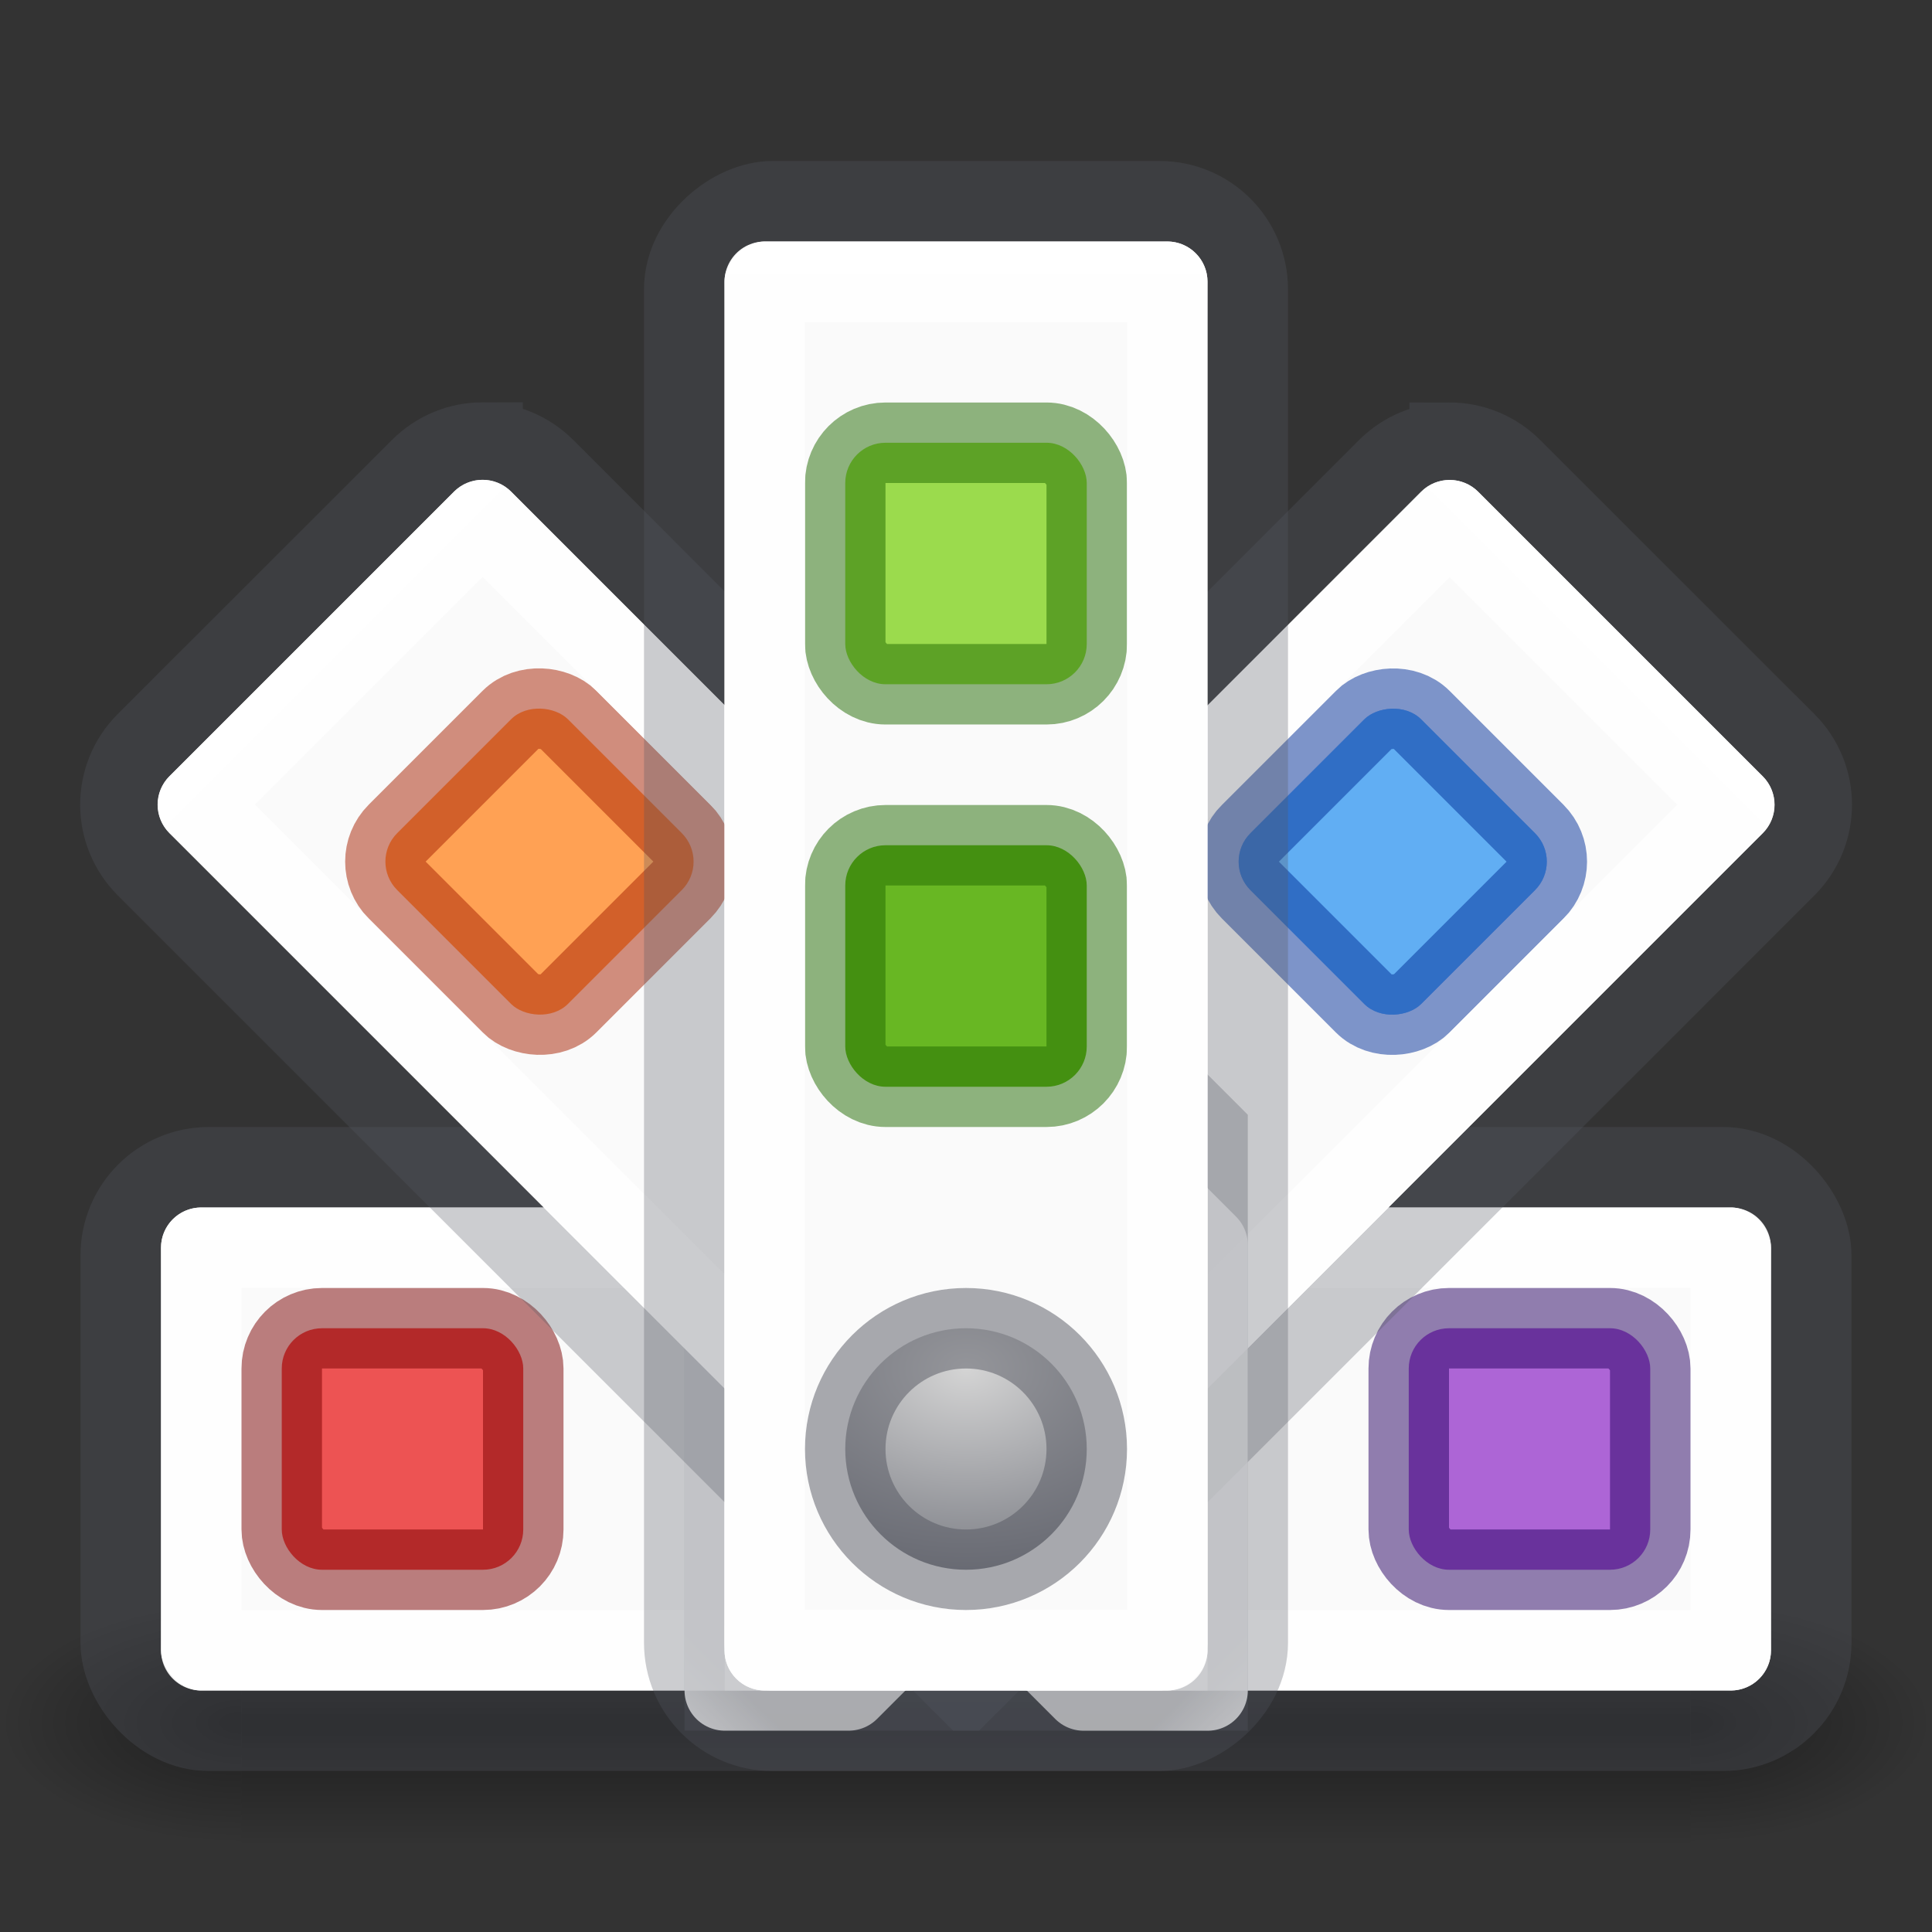 <?xml version="1.0" encoding="UTF-8" standalone="no"?>
<svg
   xmlns:dc="http://purl.org/dc/elements/1.1/"
   xmlns:cc="http://creativecommons.org/ns#"
   xmlns:rdf="http://www.w3.org/1999/02/22-rdf-syntax-ns#"
   xmlns:svg="http://www.w3.org/2000/svg"
   xmlns="http://www.w3.org/2000/svg"
   xmlns:xlink="http://www.w3.org/1999/xlink"
   id="svg6436"
   height="24"
   width="24"
   version="1.1">
  <rect width="100%" height="100%" fill="#333333" stroke="none"/>
  <defs
     id="defs6438">
    <linearGradient
       id="linearGradient5135">
      <stop
         style="stop-color:#ffffff;stop-opacity:1;"
         offset="0"
         id="stop5127" />
      <stop
         id="stop5129"
         offset="0.167"
         style="stop-color:#ffffff;stop-opacity:0.75" />
      <stop
         style="stop-color:#ffffff;stop-opacity:0.75"
         offset="0.833"
         id="stop5131" />
      <stop
         style="stop-color:#ffffff;stop-opacity:0.95"
         offset="1"
         id="stop5133" />
    </linearGradient>
    <linearGradient
       id="linearGradient5113">
      <stop
         id="stop5105"
         offset="0"
         style="stop-color:#ffffff;stop-opacity:1;" />
      <stop
         style="stop-color:#ffffff;stop-opacity:0.75"
         offset="0.056"
         id="stop5107" />
      <stop
         id="stop5109"
         offset="0.944"
         style="stop-color:#ffffff;stop-opacity:0.75" />
      <stop
         id="stop5111"
         offset="1"
         style="stop-color:#ffffff;stop-opacity:0.95" />
    </linearGradient>
    <linearGradient
       id="linearGradient5091">
      <stop
         id="stop5087"
         offset="0"
         style="stop-color:#d4d4d4;stop-opacity:1" />
      <stop
         id="stop5089"
         offset="1"
         style="stop-color:#7e8087;stop-opacity:1" />
    </linearGradient>
    <linearGradient
       id="linearGradient5747">
      <stop
         offset="0"
         style="stop-color:#000000;stop-opacity:1"
         id="stop5749" />
      <stop
         offset="1"
         style="stop-color:#000000;stop-opacity:0"
         id="stop5751" />
    </linearGradient>
    <radialGradient
       gradientTransform="matrix(1.202,0,0,0.6,14.993,-4.6)"
       gradientUnits="userSpaceOnUse"
       xlink:href="#linearGradient5747"
       id="radialGradient4358-2"
       r="2.5"
       cy="43.5"
       cx="4.993" />
    <radialGradient
       gradientTransform="matrix(1.202,0,0,0.6,-9.007,-47.6)"
       gradientUnits="userSpaceOnUse"
       xlink:href="#linearGradient5747"
       id="radialGradient4360-3"
       r="2.5"
       cy="43.5"
       cx="4.993" />
    <linearGradient
       spreadMethod="reflect"
       gradientTransform="matrix(0.643,0,0,0.429,-3.429,2.857)"
       gradientUnits="userSpaceOnUse"
       xlink:href="#linearGradient5747"
       id="linearGradient4362-5"
       y2="39.999"
       x2="25.058"
       y1="43.528"
       x1="25.058" />
    <radialGradient
       gradientTransform="matrix(-6.0000001e-7,1.667,-2.333,-8.3999998e-7,51.667,-3)"
       gradientUnits="userSpaceOnUse"
       r="1.5"
       fy="17"
       fx="12"
       cy="17"
       cx="12"
       id="radialGradient5093"
       xlink:href="#linearGradient5091" />
    <linearGradient
       gradientUnits="userSpaceOnUse"
       y2="-12"
       x2="21"
       y1="-12"
       x1="3"
       id="linearGradient5103"
       xlink:href="#linearGradient5113" />
    <linearGradient
       gradientTransform="translate(-1,30)"
       y2="-9"
       x2="17.5"
       y1="-15"
       x1="17.5"
       gradientUnits="userSpaceOnUse"
       id="linearGradient5125"
       xlink:href="#linearGradient5135" />
    <linearGradient
       gradientTransform="rotate(45,-20.555,-1.01)"
       y2="-12"
       x2="21"
       y1="-12"
       x1="3"
       gradientUnits="userSpaceOnUse"
       id="linearGradient5185"
       xlink:href="#linearGradient5113" />
    <linearGradient
       y2="-12"
       x2="21"
       y1="-12"
       x1="3"
       gradientTransform="rotate(45,-20.555,-1.01)"
       gradientUnits="userSpaceOnUse"
       id="linearGradient5235"
       xlink:href="#linearGradient5113" />
  </defs>
  <g
     id="g5280">
    <g
       id="g4325"
       transform="translate(0,-0.1)">
      <rect
         style="opacity:0.4;fill:url(#radialGradient4358-2);fill-opacity:1"
         id="rect2801-0"
         y="20"
         x="21"
         height="3"
         width="3" />
      <rect
         style="opacity:0.4;fill:url(#radialGradient4360-3);fill-opacity:1"
         id="rect3696-08"
         transform="scale(-1,-1)"
         y="-23"
         x="-3"
         height="3"
         width="3" />
      <rect
         style="opacity:0.4;fill:url(#linearGradient4362-5);fill-opacity:1"
         id="rect3700-96"
         y="20"
         x="3"
         height="3"
         width="18" />
    </g>
    <g
       id="g5146">
      <rect
         ry="1.094"
         rx="1.094"
         y="14.5"
         x="1.5"
         height="7"
         width="21"
         id="rect5040"
         style="color:#000000;clip-rule:nonzero;display:inline;overflow:visible;visibility:visible;opacity:0.3;isolation:auto;mix-blend-mode:normal;color-interpolation:sRGB;color-interpolation-filters:linearRGB;solid-color:#000000;solid-opacity:1;fill:none;fill-opacity:1;fill-rule:nonzero;stroke:#555761;stroke-width:1;stroke-linecap:butt;stroke-linejoin:miter;stroke-miterlimit:4;stroke-dasharray:none;stroke-dashoffset:0;stroke-opacity:1;marker:none;color-rendering:auto;image-rendering:auto;shape-rendering:auto;text-rendering:auto;enable-background:accumulate" />
      <rect
         style="color:#000000;clip-rule:nonzero;display:inline;overflow:visible;visibility:visible;opacity:1;isolation:auto;mix-blend-mode:normal;color-interpolation:sRGB;color-interpolation-filters:linearRGB;solid-color:#000000;solid-opacity:1;fill:#fafafa;fill-opacity:1;fill-rule:nonzero;stroke:none;stroke-width:1;stroke-linecap:butt;stroke-linejoin:miter;stroke-miterlimit:4;stroke-dasharray:none;stroke-dashoffset:0;stroke-opacity:1;marker:none;color-rendering:auto;image-rendering:auto;shape-rendering:auto;text-rendering:auto;enable-background:accumulate"
         id="rect5047"
         width="20"
         height="6"
         x="2"
         y="15"
         rx="0.5"
         ry="0.5" />
      <rect
         style="color:#000000;clip-rule:nonzero;display:inline;overflow:visible;visibility:visible;opacity:1;isolation:auto;mix-blend-mode:normal;color-interpolation:sRGB;color-interpolation-filters:linearRGB;solid-color:#000000;solid-opacity:1;fill:none;fill-opacity:1;fill-rule:nonzero;stroke:url(#linearGradient5125);stroke-width:1;stroke-linecap:butt;stroke-linejoin:round;stroke-miterlimit:4;stroke-dasharray:none;stroke-dashoffset:0;stroke-opacity:1;marker:none;color-rendering:auto;image-rendering:auto;shape-rendering:auto;text-rendering:auto;enable-background:accumulate"
         id="rect5123"
         width="19"
         height="5"
         x="2.5"
         y="15.5"
         rx="0"
         ry="0" />
      <g
         transform="translate(-7,12)"
         id="g5075">
        <rect
           ry="0.5"
           rx="0.5"
           y="4.5"
           x="10.5"
           height="3"
           width="3"
           id="rect5071"
           style="color:#000000;clip-rule:nonzero;display:inline;overflow:visible;visibility:visible;opacity:1;isolation:auto;mix-blend-mode:normal;color-interpolation:sRGB;color-interpolation-filters:linearRGB;solid-color:#000000;solid-opacity:1;fill:#ed5353;fill-opacity:1;fill-rule:nonzero;stroke:none;stroke-width:1;stroke-linecap:butt;stroke-linejoin:miter;stroke-miterlimit:4;stroke-dasharray:none;stroke-dashoffset:0;stroke-opacity:1;marker:none;color-rendering:auto;image-rendering:auto;shape-rendering:auto;text-rendering:auto;enable-background:accumulate" />
        <rect
           style="color:#000000;clip-rule:nonzero;display:inline;overflow:visible;visibility:visible;opacity:0.5;isolation:auto;mix-blend-mode:normal;color-interpolation:sRGB;color-interpolation-filters:linearRGB;solid-color:#000000;solid-opacity:1;fill:none;fill-opacity:1;fill-rule:nonzero;stroke:#7a0000;stroke-width:1;stroke-linecap:butt;stroke-linejoin:miter;stroke-miterlimit:4;stroke-dasharray:none;stroke-dashoffset:0;stroke-opacity:1;marker:none;color-rendering:auto;image-rendering:auto;shape-rendering:auto;text-rendering:auto;enable-background:accumulate"
           id="rect5073"
           width="3"
           height="3"
           x="10.5"
           y="4.5"
           rx="0.5"
           ry="0.5" />
      </g>
      <g
         transform="translate(7,12)"
         id="g5081">
        <rect
           ry="0.5"
           rx="0.5"
           y="4.5"
           x="10.5"
           height="3"
           width="3"
           id="rect5077"
           style="color:#000000;clip-rule:nonzero;display:inline;overflow:visible;visibility:visible;opacity:1;isolation:auto;mix-blend-mode:normal;color-interpolation:sRGB;color-interpolation-filters:linearRGB;solid-color:#000000;solid-opacity:1;fill:#ad65d6;fill-opacity:1;fill-rule:nonzero;stroke:none;stroke-width:1;stroke-linecap:butt;stroke-linejoin:miter;stroke-miterlimit:4;stroke-dasharray:none;stroke-dashoffset:0;stroke-opacity:1;marker:none;color-rendering:auto;image-rendering:auto;shape-rendering:auto;text-rendering:auto;enable-background:accumulate" />
        <rect
           style="color:#000000;clip-rule:nonzero;display:inline;overflow:visible;visibility:visible;opacity:0.5;isolation:auto;mix-blend-mode:normal;color-interpolation:sRGB;color-interpolation-filters:linearRGB;solid-color:#000000;solid-opacity:1;fill:none;fill-opacity:1;fill-rule:nonzero;stroke:#260063;stroke-width:1;stroke-linecap:butt;stroke-linejoin:miter;stroke-miterlimit:4;stroke-dasharray:none;stroke-dashoffset:0;stroke-opacity:1;marker:none;color-rendering:auto;image-rendering:auto;shape-rendering:auto;text-rendering:auto;enable-background:accumulate"
           id="rect5079"
           width="3"
           height="3"
           x="10.5"
           y="4.5"
           rx="0.5"
           ry="0.5" />
      </g>
    </g>
    <g
       transform="matrix(-0.707,-0.707,-0.707,0.707,30.734,14.239)"
       id="g5233">
      <path
         id="path5219"
         transform="rotate(45,13.821,15.248)"
         d="m 5.994,5.498 c -0.28,0 -0.559,0.108 -0.773,0.322 L 1.816,9.223 c -0.428,0.428 -0.428,1.118 0,1.547 L 12.047,21 H 15 V 14.055 L 6.768,5.82 C 6.553,5.606 6.274,5.498 5.994,5.498 Z"
         style="color:#000000;clip-rule:nonzero;display:inline;overflow:visible;visibility:visible;opacity:0.3;isolation:auto;mix-blend-mode:normal;color-interpolation:sRGB;color-interpolation-filters:linearRGB;solid-color:#000000;solid-opacity:1;fill:none;fill-opacity:1;fill-rule:nonzero;stroke:#555761;stroke-width:1;stroke-linecap:butt;stroke-linejoin:miter;stroke-miterlimit:4;stroke-dasharray:none;stroke-dashoffset:0;stroke-opacity:1;marker:none;color-rendering:auto;image-rendering:auto;shape-rendering:auto;text-rendering:auto;enable-background:accumulate" />
      <path
         id="path5221"
         transform="rotate(45,13.821,15.248)"
         d="m 5.994,5.961 c -0.128,0 -0.256,0.049 -0.354,0.146 L 2.104,9.643 c -0.196,0.196 -0.196,0.511 0,0.707 L 12.754,21 H 15 V 14.76 L 6.348,6.107 C 6.25,6.009 6.122,5.961 5.994,5.961 Z"
         style="color:#000000;clip-rule:nonzero;display:inline;overflow:visible;visibility:visible;opacity:1;isolation:auto;mix-blend-mode:normal;color-interpolation:sRGB;color-interpolation-filters:linearRGB;solid-color:#000000;solid-opacity:1;fill:#fafafa;fill-opacity:1;fill-rule:nonzero;stroke:none;stroke-width:1;stroke-linecap:butt;stroke-linejoin:miter;stroke-miterlimit:4;stroke-dasharray:none;stroke-dashoffset:0;stroke-opacity:1;marker:none;color-rendering:auto;image-rendering:auto;shape-rendering:auto;text-rendering:auto;enable-background:accumulate" />
      <g
         transform="translate(0,1)"
         id="g5227">
        <rect
           style="color:#000000;clip-rule:nonzero;display:inline;overflow:visible;visibility:visible;opacity:1;isolation:auto;mix-blend-mode:normal;color-interpolation:sRGB;color-interpolation-filters:linearRGB;solid-color:#000000;solid-opacity:1;fill:#3689e6;fill-opacity:1;fill-rule:nonzero;stroke:none;stroke-width:1;stroke-linecap:butt;stroke-linejoin:miter;stroke-miterlimit:4;stroke-dasharray:none;stroke-dashoffset:0;stroke-opacity:1;marker:none;color-rendering:auto;image-rendering:auto;shape-rendering:auto;text-rendering:auto;enable-background:accumulate"
           id="rect5223"
           width="3"
           height="3"
           x="10.5"
           y="4.5"
           rx="0.5"
           ry="0.5" />
        <rect
           ry="0.5"
           rx="0.5"
           y="4.5"
           x="10.5"
           height="3"
           width="3"
           id="rect5225"
           style="color:#000000;clip-rule:nonzero;display:inline;overflow:visible;visibility:visible;opacity:0.5;isolation:auto;mix-blend-mode:normal;color-interpolation:sRGB;color-interpolation-filters:linearRGB;solid-color:#000000;solid-opacity:1;fill:#8cd5ff;fill-opacity:1;fill-rule:nonzero;stroke:#002e99;stroke-width:1;stroke-linecap:butt;stroke-linejoin:miter;stroke-miterlimit:4;stroke-dasharray:none;stroke-dashoffset:0;stroke-opacity:1;marker:none;color-rendering:auto;image-rendering:auto;shape-rendering:auto;text-rendering:auto;enable-background:accumulate" />
      </g>
      <g
         transform="translate(0,5)"
         id="g5229" />
      <path
         id="path5231"
         transform="rotate(45,13.821,15.248)"
         d="M 5.994,6.461 2.459,9.996 13.461,21 H 15 v -5.533 z"
         style="color:#000000;clip-rule:nonzero;display:inline;overflow:visible;visibility:visible;opacity:1;isolation:auto;mix-blend-mode:normal;color-interpolation:sRGB;color-interpolation-filters:linearRGB;solid-color:#000000;solid-opacity:1;fill:none;fill-opacity:1;fill-rule:nonzero;stroke:url(#linearGradient5235);stroke-width:1;stroke-linecap:butt;stroke-linejoin:round;stroke-miterlimit:4;stroke-dasharray:none;stroke-dashoffset:0;stroke-opacity:1;marker:none;color-rendering:auto;image-rendering:auto;shape-rendering:auto;text-rendering:auto;enable-background:accumulate" />
    </g>
    <g
       id="g5183"
       transform="rotate(-45,13.821,15.247)">
      <path
         style="color:#000000;clip-rule:nonzero;display:inline;overflow:visible;visibility:visible;opacity:0.3;isolation:auto;mix-blend-mode:normal;color-interpolation:sRGB;color-interpolation-filters:linearRGB;solid-color:#000000;solid-opacity:1;fill:none;fill-opacity:1;fill-rule:nonzero;stroke:#555761;stroke-width:1;stroke-linecap:butt;stroke-linejoin:miter;stroke-miterlimit:4;stroke-dasharray:none;stroke-dashoffset:0;stroke-opacity:1;marker:none;color-rendering:auto;image-rendering:auto;shape-rendering:auto;text-rendering:auto;enable-background:accumulate"
         d="m 5.994,5.498 c -0.28,0 -0.559,0.108 -0.773,0.322 L 1.816,9.223 c -0.428,0.428 -0.428,1.118 0,1.547 L 12.047,21 H 15 V 14.055 L 6.768,5.82 C 6.553,5.606 6.274,5.498 5.994,5.498 Z"
         transform="rotate(45,13.821,15.248)"
         id="rect5165" />
      <path
         style="color:#000000;clip-rule:nonzero;display:inline;overflow:visible;visibility:visible;opacity:1;isolation:auto;mix-blend-mode:normal;color-interpolation:sRGB;color-interpolation-filters:linearRGB;solid-color:#000000;solid-opacity:1;fill:#fafafa;fill-opacity:1;fill-rule:nonzero;stroke:none;stroke-width:1;stroke-linecap:butt;stroke-linejoin:miter;stroke-miterlimit:4;stroke-dasharray:none;stroke-dashoffset:0;stroke-opacity:1;marker:none;color-rendering:auto;image-rendering:auto;shape-rendering:auto;text-rendering:auto;enable-background:accumulate"
         d="m 5.994,5.961 c -0.128,0 -0.256,0.049 -0.354,0.146 L 2.104,9.643 c -0.196,0.196 -0.196,0.511 0,0.707 L 12.754,21 H 15 V 14.76 L 6.348,6.107 C 6.25,6.009 6.122,5.961 5.994,5.961 Z"
         transform="rotate(45,13.821,15.248)"
         id="rect5167" />
      <g
         id="g5173"
         transform="translate(0,1)">
        <rect
           ry="0.5"
           rx="0.5"
           y="4.5"
           x="10.5"
           height="3"
           width="3"
           id="rect5169"
           style="color:#000000;clip-rule:nonzero;display:inline;overflow:visible;visibility:visible;opacity:1;isolation:auto;mix-blend-mode:normal;color-interpolation:sRGB;color-interpolation-filters:linearRGB;solid-color:#000000;solid-opacity:1;fill:#ffa154;fill-opacity:1;fill-rule:nonzero;stroke:none;stroke-width:1;stroke-linecap:butt;stroke-linejoin:miter;stroke-miterlimit:4;stroke-dasharray:none;stroke-dashoffset:0;stroke-opacity:1;marker:none;color-rendering:auto;image-rendering:auto;shape-rendering:auto;text-rendering:auto;enable-background:accumulate" />
        <rect
           style="color:#000000;clip-rule:nonzero;display:inline;overflow:visible;visibility:visible;opacity:0.5;isolation:auto;mix-blend-mode:normal;color-interpolation:sRGB;color-interpolation-filters:linearRGB;solid-color:#000000;solid-opacity:1;fill:none;fill-opacity:1;fill-rule:nonzero;stroke:#a62100;stroke-width:1;stroke-linecap:butt;stroke-linejoin:miter;stroke-miterlimit:4;stroke-dasharray:none;stroke-dashoffset:0;stroke-opacity:1;marker:none;color-rendering:auto;image-rendering:auto;shape-rendering:auto;text-rendering:auto;enable-background:accumulate"
           id="rect5171"
           width="3"
           height="3"
           x="10.5"
           y="4.5"
           rx="0.5"
           ry="0.5" />
      </g>
      <g
         id="g5179"
         transform="translate(0,5)" />
      <path
         style="color:#000000;clip-rule:nonzero;display:inline;overflow:visible;visibility:visible;opacity:1;isolation:auto;mix-blend-mode:normal;color-interpolation:sRGB;color-interpolation-filters:linearRGB;solid-color:#000000;solid-opacity:1;fill:none;fill-opacity:1;fill-rule:nonzero;stroke:url(#linearGradient5185);stroke-width:1;stroke-linecap:butt;stroke-linejoin:round;stroke-miterlimit:4;stroke-dasharray:none;stroke-dashoffset:0;stroke-opacity:1;marker:none;color-rendering:auto;image-rendering:auto;shape-rendering:auto;text-rendering:auto;enable-background:accumulate"
         d="M 5.994,6.461 2.459,9.996 13.461,21 H 15 v -5.533 z"
         transform="rotate(45,13.821,15.248)"
         id="rect5181" />
    </g>
    <g
       id="g5157">
      <rect
         transform="rotate(90)"
         style="color:#000000;clip-rule:nonzero;display:inline;overflow:visible;visibility:visible;opacity:0.3;isolation:auto;mix-blend-mode:normal;color-interpolation:sRGB;color-interpolation-filters:linearRGB;solid-color:#000000;solid-opacity:1;fill:none;fill-opacity:1;fill-rule:nonzero;stroke:#555761;stroke-width:1;stroke-linecap:butt;stroke-linejoin:miter;stroke-miterlimit:4;stroke-dasharray:none;stroke-dashoffset:0;stroke-opacity:1;marker:none;color-rendering:auto;image-rendering:auto;shape-rendering:auto;text-rendering:auto;enable-background:accumulate"
         id="rect5043"
         width="19"
         height="7"
         x="2.5"
         y="-15.5"
         rx="1.094"
         ry="1.094" />
      <rect
         ry="0.5"
         rx="0.5"
         y="-15"
         x="3"
         height="6"
         width="18"
         id="rect5045"
         style="color:#000000;clip-rule:nonzero;display:inline;overflow:visible;visibility:visible;opacity:1;isolation:auto;mix-blend-mode:normal;color-interpolation:sRGB;color-interpolation-filters:linearRGB;solid-color:#000000;solid-opacity:1;fill:#fafafa;fill-opacity:1;fill-rule:nonzero;stroke:none;stroke-width:1;stroke-linecap:butt;stroke-linejoin:miter;stroke-miterlimit:4;stroke-dasharray:none;stroke-dashoffset:0;stroke-opacity:1;marker:none;color-rendering:auto;image-rendering:auto;shape-rendering:auto;text-rendering:auto;enable-background:accumulate"
         transform="rotate(90)" />
      <g
         transform="translate(0,1)"
         id="g5057">
        <rect
           style="color:#000000;clip-rule:nonzero;display:inline;overflow:visible;visibility:visible;opacity:1;isolation:auto;mix-blend-mode:normal;color-interpolation:sRGB;color-interpolation-filters:linearRGB;solid-color:#000000;solid-opacity:1;fill:#9bdb4d;fill-opacity:1;fill-rule:nonzero;stroke:none;stroke-width:1;stroke-linecap:butt;stroke-linejoin:miter;stroke-miterlimit:4;stroke-dasharray:none;stroke-dashoffset:0;stroke-opacity:1;marker:none;color-rendering:auto;image-rendering:auto;shape-rendering:auto;text-rendering:auto;enable-background:accumulate"
           id="rect5049"
           width="3"
           height="3"
           x="10.5"
           y="4.5"
           rx="0.5"
           ry="0.5" />
        <rect
           ry="0.5"
           rx="0.5"
           y="4.5"
           x="10.5"
           height="3"
           width="3"
           id="rect5053"
           style="color:#000000;clip-rule:nonzero;display:inline;overflow:visible;visibility:visible;opacity:0.5;isolation:auto;mix-blend-mode:normal;color-interpolation:sRGB;color-interpolation-filters:linearRGB;solid-color:#000000;solid-opacity:1;fill:none;fill-opacity:1;fill-rule:nonzero;stroke:#206b00;stroke-width:1;stroke-linecap:butt;stroke-linejoin:miter;stroke-miterlimit:4;stroke-dasharray:none;stroke-dashoffset:0;stroke-opacity:1;marker:none;color-rendering:auto;image-rendering:auto;shape-rendering:auto;text-rendering:auto;enable-background:accumulate" />
      </g>
      <g
         transform="translate(0,5)"
         id="g5063">
        <rect
           ry="0.5"
           rx="0.5"
           y="5.5"
           x="10.5"
           height="3"
           width="3"
           id="rect5059"
           style="color:#000000;clip-rule:nonzero;display:inline;overflow:visible;visibility:visible;opacity:1;isolation:auto;mix-blend-mode:normal;color-interpolation:sRGB;color-interpolation-filters:linearRGB;solid-color:#000000;solid-opacity:1;fill:#68b723;fill-opacity:1;fill-rule:nonzero;stroke:none;stroke-width:1;stroke-linecap:butt;stroke-linejoin:miter;stroke-miterlimit:4;stroke-dasharray:none;stroke-dashoffset:0;stroke-opacity:1;marker:none;color-rendering:auto;image-rendering:auto;shape-rendering:auto;text-rendering:auto;enable-background:accumulate" />
        <rect
           style="color:#000000;clip-rule:nonzero;display:inline;overflow:visible;visibility:visible;opacity:0.5;isolation:auto;mix-blend-mode:normal;color-interpolation:sRGB;color-interpolation-filters:linearRGB;solid-color:#000000;solid-opacity:1;fill:none;fill-opacity:1;fill-rule:nonzero;stroke:#206b00;stroke-width:1;stroke-linecap:butt;stroke-linejoin:miter;stroke-miterlimit:4;stroke-dasharray:none;stroke-dashoffset:0;stroke-opacity:1;marker:none;color-rendering:auto;image-rendering:auto;shape-rendering:auto;text-rendering:auto;enable-background:accumulate"
           id="rect5061"
           width="3"
           height="3"
           x="10.5"
           y="5.5"
           rx="0.5"
           ry="0.5" />
      </g>
      <rect
         ry="0"
         rx="0"
         y="-14.5"
         x="3.5"
         height="5"
         width="17"
         id="rect5095"
         style="color:#000000;clip-rule:nonzero;display:inline;overflow:visible;visibility:visible;opacity:1;isolation:auto;mix-blend-mode:normal;color-interpolation:sRGB;color-interpolation-filters:linearRGB;solid-color:#000000;solid-opacity:1;fill:none;fill-opacity:1;fill-rule:nonzero;stroke:url(#linearGradient5103);stroke-width:1;stroke-linecap:butt;stroke-linejoin:round;stroke-miterlimit:4;stroke-dasharray:none;stroke-dashoffset:0;stroke-opacity:1;marker:none;color-rendering:auto;image-rendering:auto;shape-rendering:auto;text-rendering:auto;enable-background:accumulate"
         transform="rotate(90)" />
    </g>
    <g
       id="g5161">
      <circle
         style="color:#000000;clip-rule:nonzero;display:inline;overflow:visible;visibility:visible;opacity:1;isolation:auto;mix-blend-mode:normal;color-interpolation:sRGB;color-interpolation-filters:linearRGB;solid-color:#000000;solid-opacity:1;fill:url(#radialGradient5093);fill-opacity:1;fill-rule:nonzero;stroke:none;stroke-width:1;stroke-linecap:butt;stroke-linejoin:miter;stroke-miterlimit:4;stroke-dasharray:none;stroke-dashoffset:0;stroke-opacity:1;marker:none;color-rendering:auto;image-rendering:auto;shape-rendering:auto;text-rendering:auto;enable-background:accumulate"
         id="circle5085"
         cx="12"
         cy="18"
         r="1.5" />
      <circle
         r="1.5"
         cy="18"
         cx="12"
         id="path5083"
         style="color:#000000;clip-rule:nonzero;display:inline;overflow:visible;visibility:visible;opacity:0.5;isolation:auto;mix-blend-mode:normal;color-interpolation:sRGB;color-interpolation-filters:linearRGB;solid-color:#000000;solid-opacity:1;fill:none;fill-opacity:1;fill-rule:nonzero;stroke:#555761;stroke-width:1;stroke-linecap:butt;stroke-linejoin:miter;stroke-miterlimit:4;stroke-dasharray:none;stroke-dashoffset:0;stroke-opacity:1;marker:none;color-rendering:auto;image-rendering:auto;shape-rendering:auto;text-rendering:auto;enable-background:accumulate" />
    </g>
  </g>
</svg>
